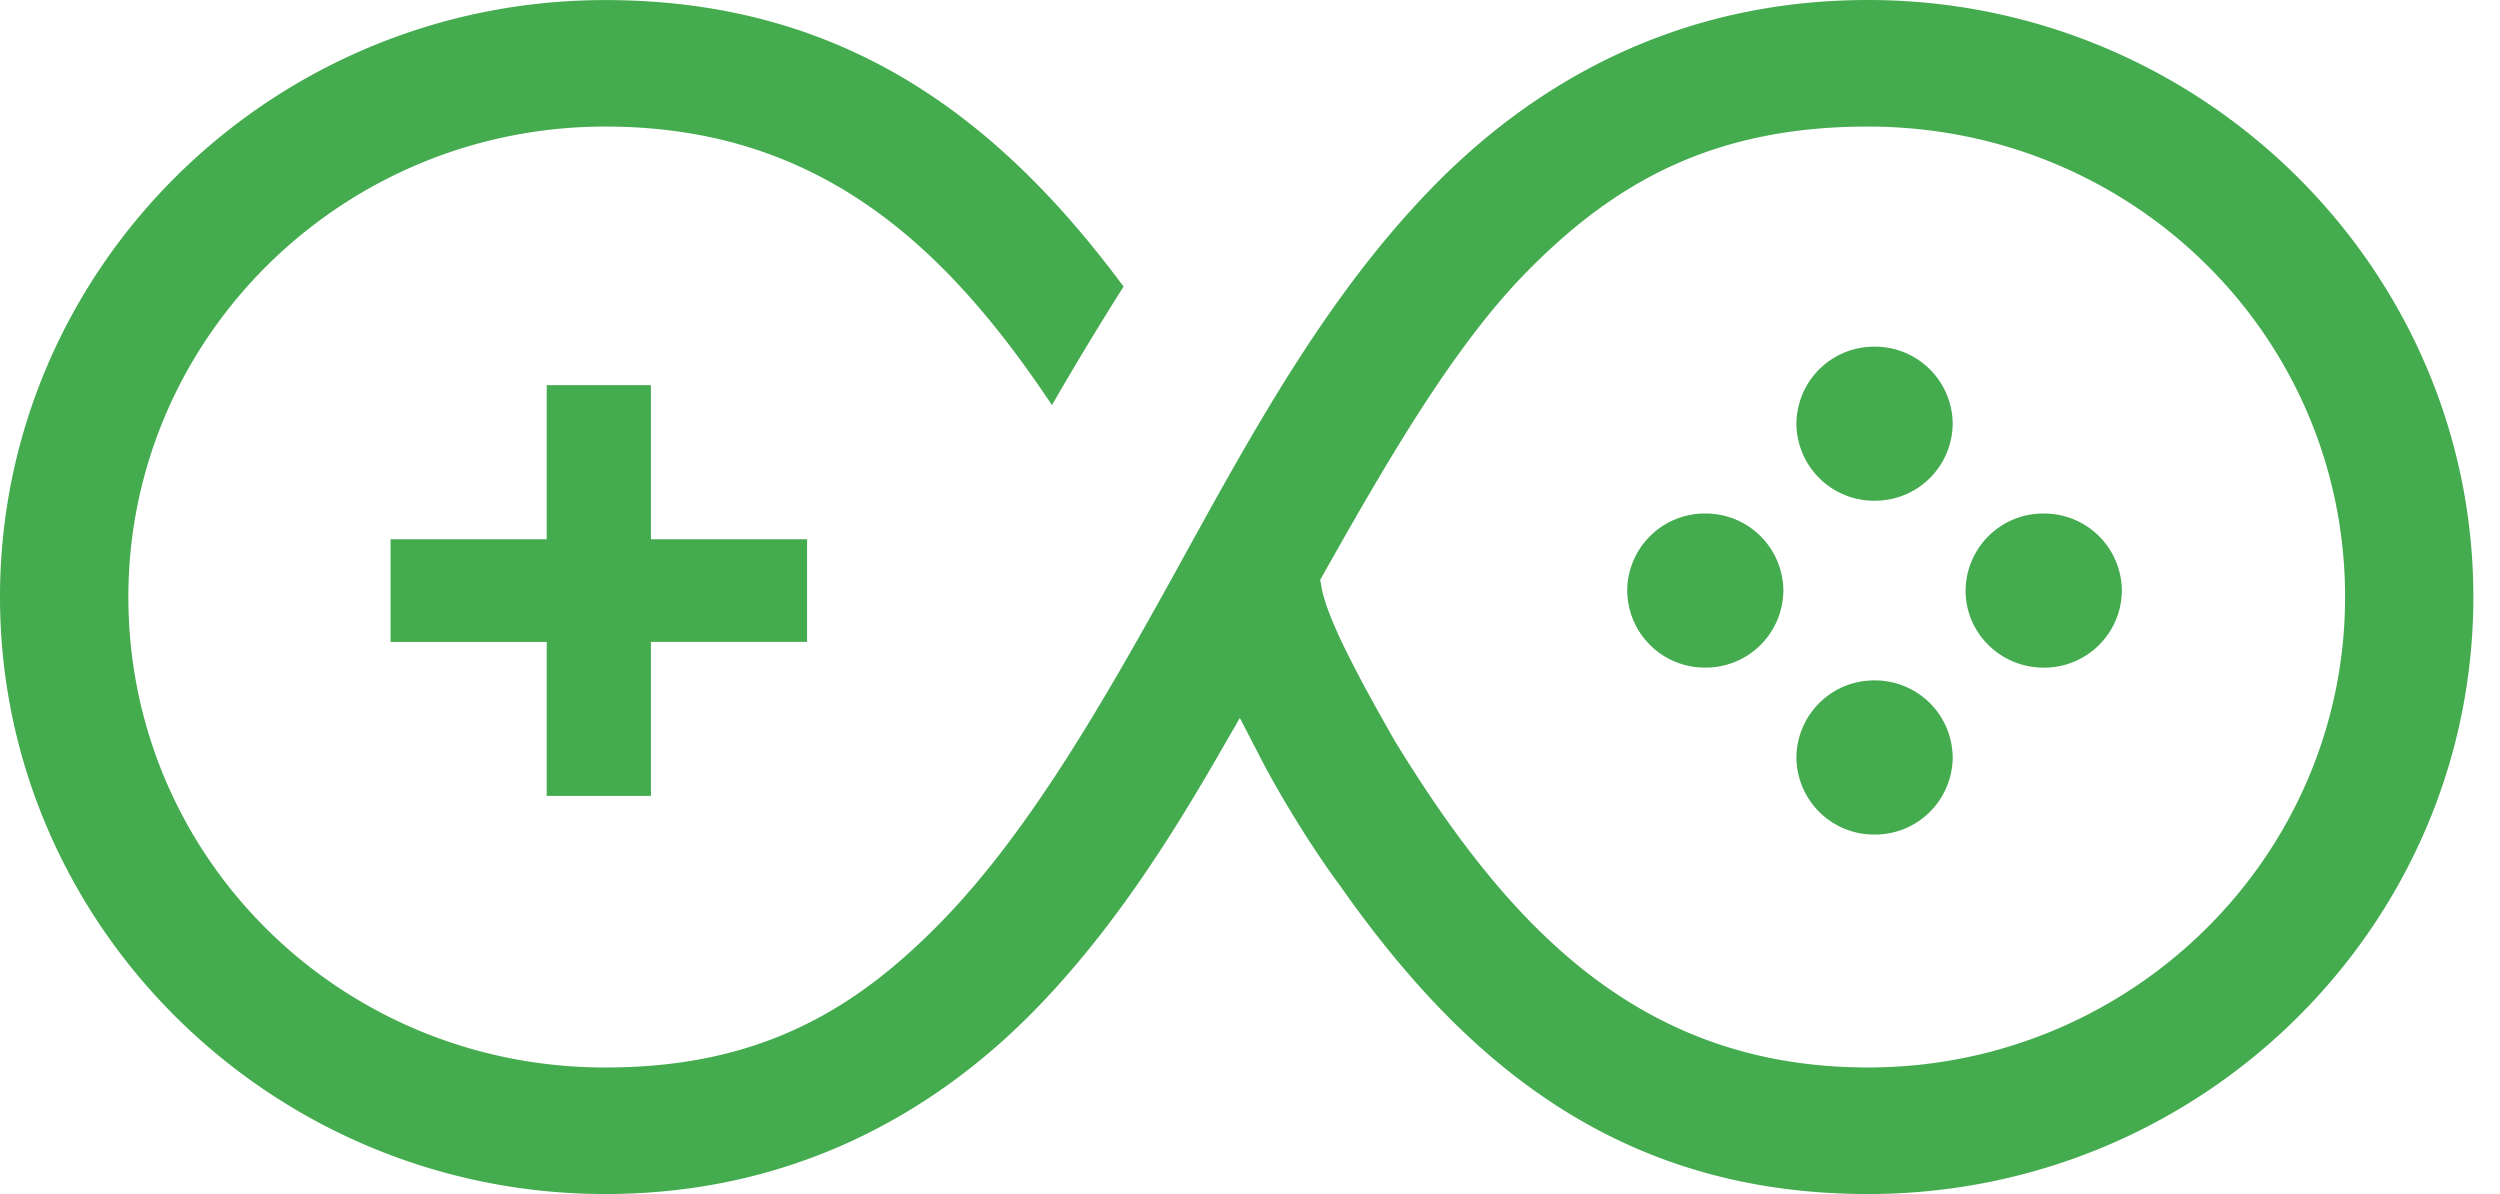 <svg xmlns="http://www.w3.org/2000/svg" fill="#44AB4F" viewBox="0 0 67 32"><path d="M48.144 11.355a2.08 2.08 0 0 1 2.094-2.064 2.08 2.08 0 0 1 2.094 2.064 2.08 2.08 0 0 1-2.094 2.064 2.08 2.08 0 0 1-2.094-2.064Zm-4.535 4.473a2.08 2.08 0 0 1 2.094-2.066 2.08 2.08 0 0 1 2.091 2.066 2.08 2.08 0 0 1-2.091 2.064 2.08 2.08 0 0 1-2.094-2.064Zm11.163-2.066a2.079 2.079 0 0 0-1.475.6 2.081 2.081 0 0 0-.619 1.467c0 1.141.937 2.064 2.094 2.064a2.08 2.08 0 0 0 2.094-2.064 2.08 2.08 0 0 0-1.297-1.913 2.08 2.08 0 0 0-.797-.153Zm-6.628 6.539a2.08 2.08 0 0 1 2.094-2.066 2.079 2.079 0 0 1 1.475.6 2.081 2.081 0 0 1 .619 1.467 2.08 2.08 0 0 1-2.094 2.064 2.08 2.08 0 0 1-2.094-2.064Z"/><path fill-rule="evenodd" d="m35.895 23.712.007.007.005.009C39.166 28.368 43.305 32 50.064 32c8.944 0 16.222-7.177 16.222-16 0-8.811-7.291-16-16.222-16-4.971 0-8.821 2.098-11.657 5.003-2.777 2.841-4.727 6.373-6.649 9.858l-.192.35c-1.966 3.559-3.952 7.033-6.304 9.458-1.175 1.211-2.416 2.206-3.886 2.889-1.474.688-3.143 1.051-5.154 1.051C9.136 28.61 3.44 22.99 3.44 16c0-6.955 5.73-12.608 12.782-12.608 5.723 0 9.125 3.195 11.97 7.465a91.845 91.845 0 0 1 1.92-3.177C26.889 3.335 22.766.002 16.222.002 7.278 0 0 7.177 0 16c0 8.809 7.291 16 16.222 16 4.926 0 8.773-2.098 11.582-5.003 1.897-1.959 3.401-4.256 4.784-6.647l.64-1.109.588 1.136c.446.862 1.312 2.302 2.08 3.335Zm1.479-3.863.007.009c2.994 4.88 6.5 8.75 12.683 8.75 7.051 0 12.784-5.653 12.784-12.608 0-6.992-5.696-12.608-12.784-12.608-4.13 0-6.789 1.477-9.189 3.936-1.959 2.002-3.771 5.159-5.371 7.993l-.123.22.046.247c.107.539.473 1.323.837 2.032.379.738.809 1.497 1.106 2.018l.005.011Z" clip-rule="evenodd"/><path d="M14.652 10.322h2.793v4.13h4.185v2.75h-4.185v4.128h-2.793v-4.126h-4.185v-2.752h4.185v-4.13Z"/></svg>
